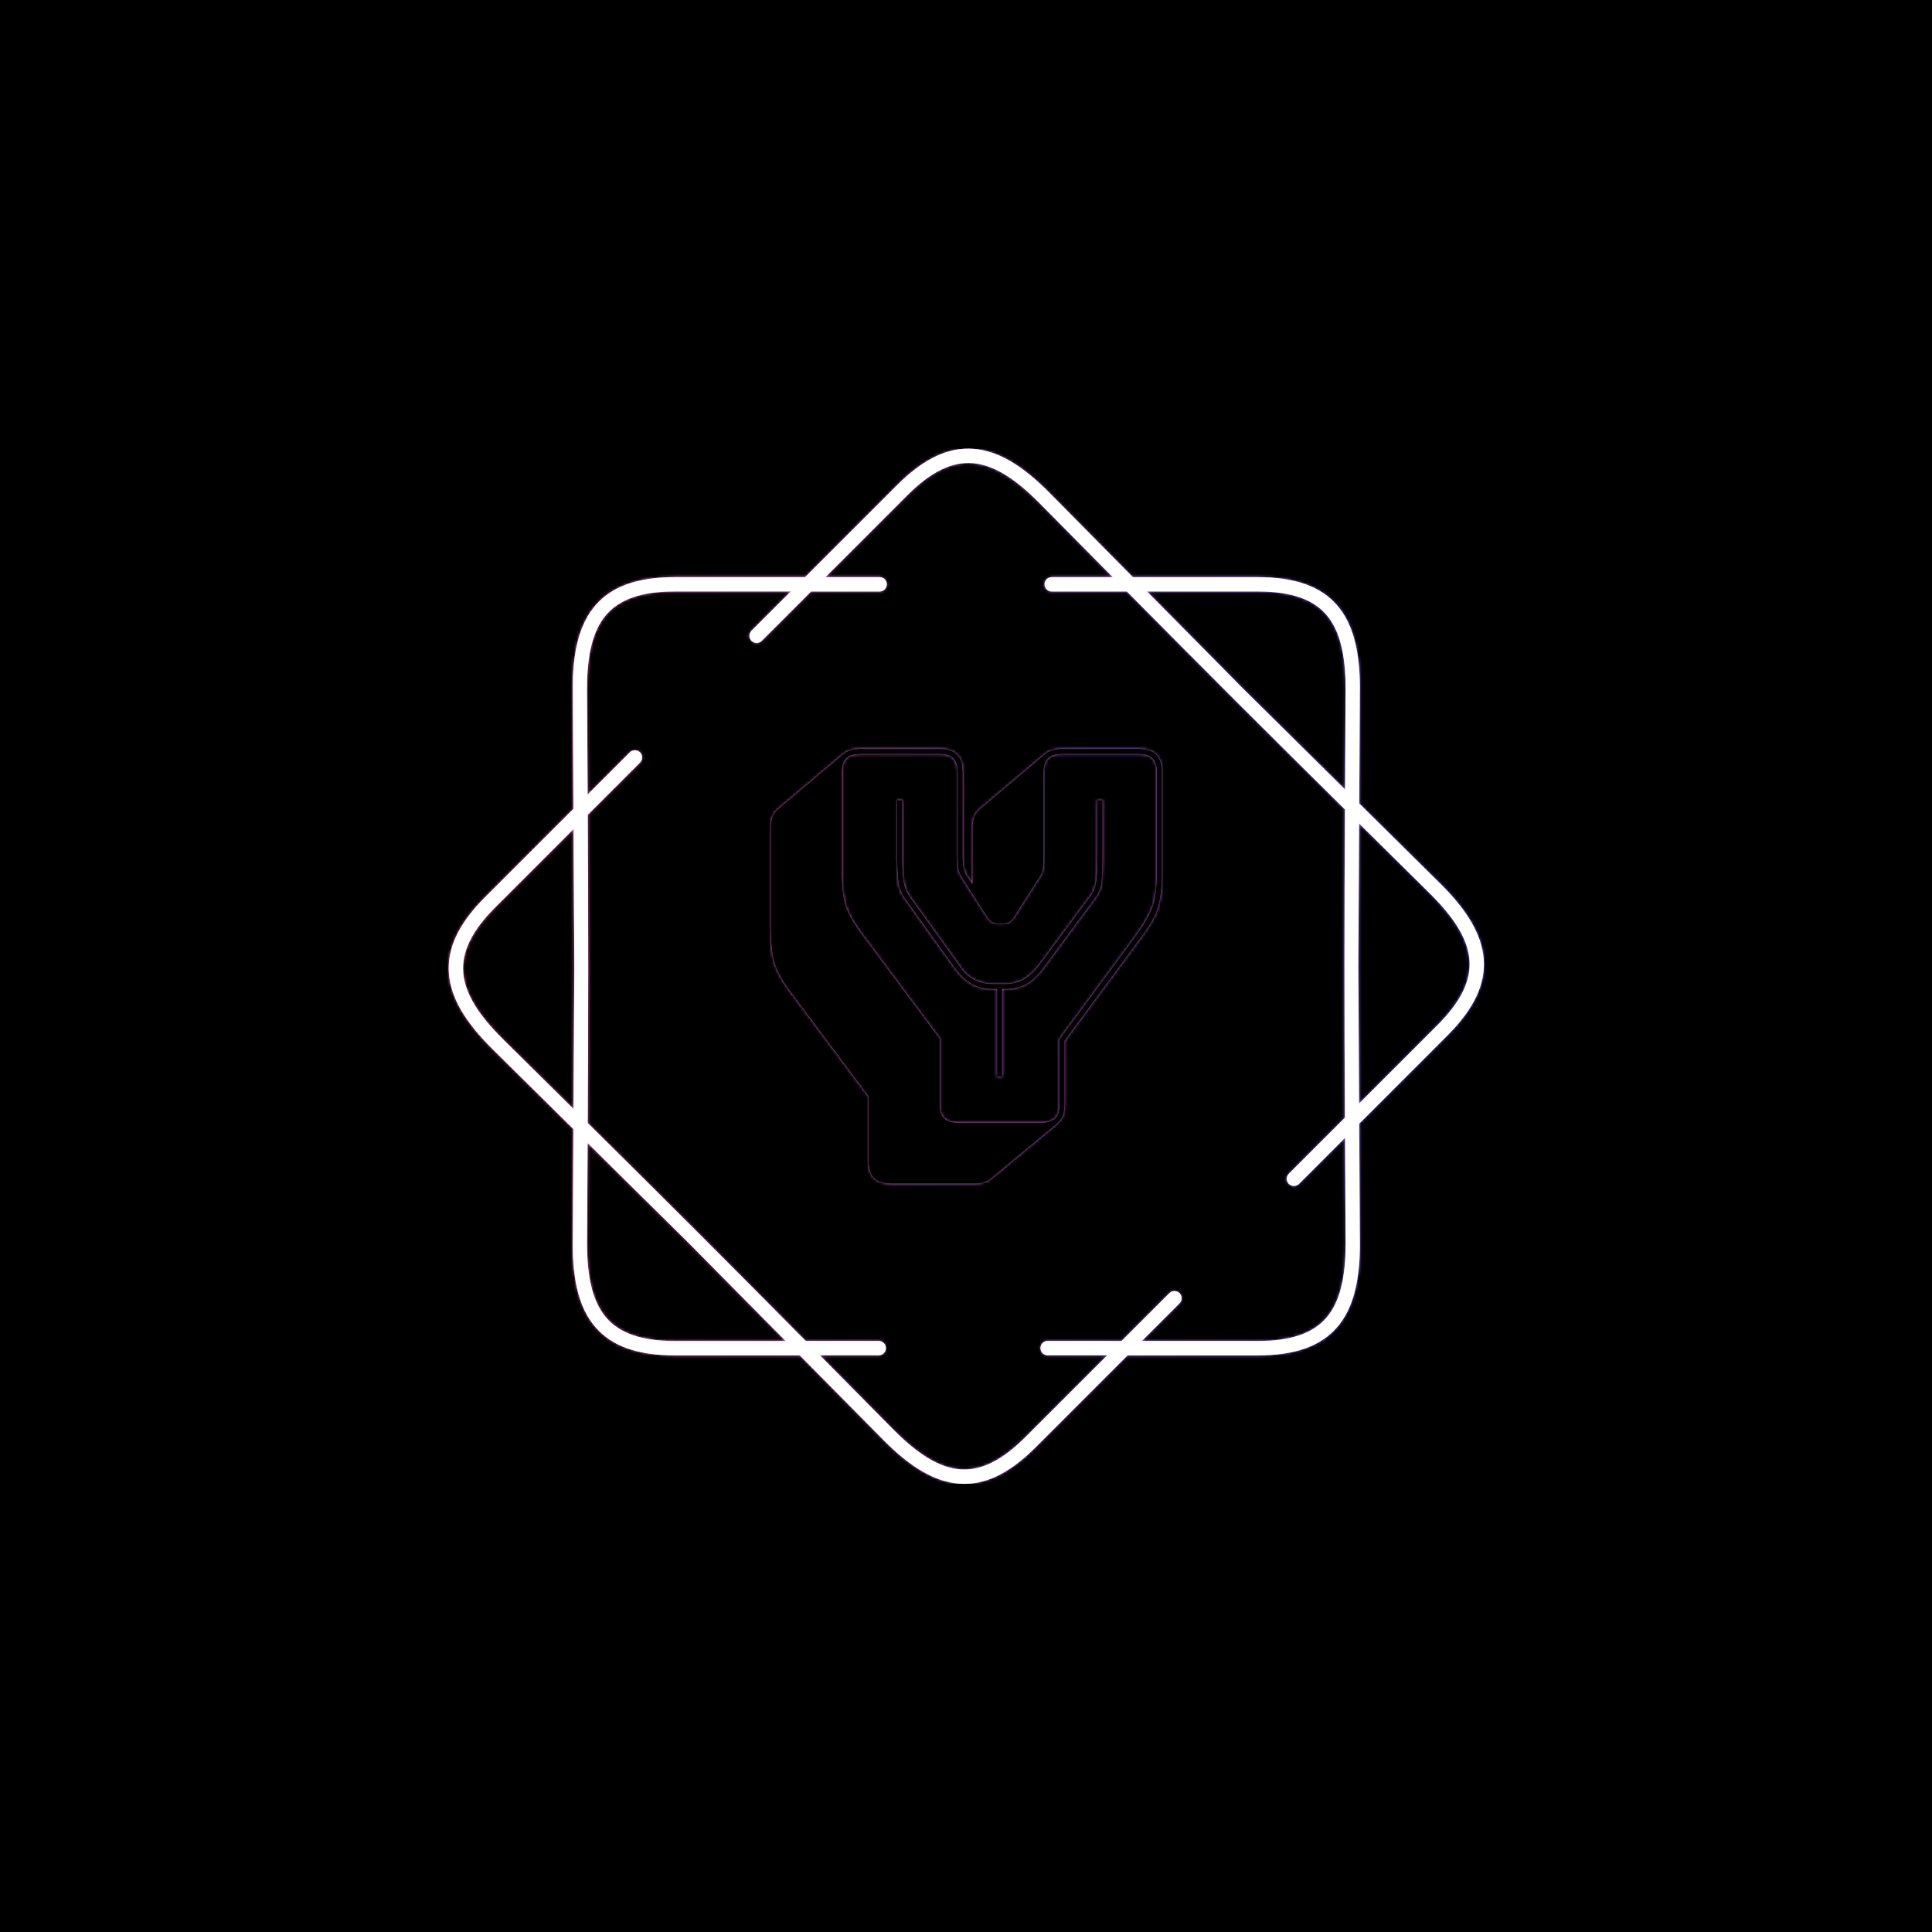 <?xml version="1.0" encoding="UTF-8" standalone="no"?>
<svg xmlns="http://www.w3.org/2000/svg" version="1.1" xmlns:xlink="http://www.w3.org/1999/xlink" xmlns:svgjs="http://svgjs.dev/svgjs" width="1500" height="1500" viewBox="0 0 1500 1500"><rect width="1500" height="1500" fill="#000000"></rect><g transform="matrix(0.667,0,0,0.667,250,348.333)"><svg viewBox="0 0 448 360" data-background-color="#000000" preserveAspectRatio="xMidYMid meet" height="1205" width="1500" xmlns="http://www.w3.org/2000/svg" xmlns:xlink="http://www.w3.org/1999/xlink"><g id="tight-bounds" transform="matrix(1,0,0,1,0,0)"><svg viewBox="0 0 448 360" height="360" width="448"><rect width="448" height="360" fill="url(#1d6de431-a9c3-422c-b8cd-cfe49b2dca43)" mask="url(#d200338f-5fbd-44b6-b8cc-cc322f3f029a)" data-fill-palette-color="tertiary"></rect><g><svg></svg></g><g><svg viewBox="0 0 448 360" height="360" width="448"><g><path d="M193.855 44.683c1.378 0 2.494 1.116 2.495 2.494 0 1.378-1.116 2.494-2.495 2.495h-23.846l-17.167 17.167c-0.973 0.973-2.551 0.973-3.53 0-0.973-0.973-0.973-2.551 0-3.529l13.644-13.645h-40.378c-11.518 0-19.151 2.688-23.815 8.113-4.739 5.519-6.66 14.056-6.66 25.63 0 0.069 0 0.137-0.006 0.206l0.212 36.692 14.692-14.692c0.973-0.973 2.551-0.973 3.53 0 0.973 0.973 0.973 2.551 0 3.53l-18.178 18.178c0.206 35.832 0.193 71.358-0.013 107.19 25.486 25.2 50.617 50.312 75.811 75.791h25.38c1.378 0 2.494 1.116 2.495 2.495 0 1.378-1.116 2.494-2.495 2.494h-20.448l25.942 26.241 0.006-0.006c8.188 8.188 15.577 12.859 22.824 13.413 7.146 0.543 14.442-2.956 22.586-11.093l28.555-28.555h-20.722c-1.378 0-2.494-1.116-2.495-2.494 0-1.378 1.116-2.494 2.495-2.495h25.711l16.625-16.625c0.973-0.973 2.551-0.973 3.529 0 0.973 0.973 0.973 2.551 0 3.53l-13.101 13.102h40.377c11.518 0 19.151-2.688 23.815-8.113 4.739-5.519 6.66-14.056 6.66-25.63h0.013l-0.212-36.898-16.014 16.014c-0.973 0.973-2.551 0.973-3.53 0-0.973-0.973-0.973-2.551 0-3.53l19.5-19.5c-0.206-35.832-0.193-71.358 0.013-107.19-25.486-25.2-50.617-50.312-75.811-75.791h-26.147c-1.378 0-2.494-1.116-2.495-2.495 0-1.378 1.116-2.494 2.495-2.494h21.215l-25.824-26.123c-0.044-0.037-0.081-0.075-0.124-0.112-8.188-8.188-15.577-12.859-22.824-13.413-7.146-0.543-14.442 2.956-22.586 11.093l-28.555 28.555h18.858zM122.578 44.683h45.367l32.078-32.078c9.248-9.248 17.81-13.195 26.484-12.534 8.568 0.649 16.956 5.824 25.985 14.854 0.05 0.05 0.094 0.094 0.137 0.143l29.278 29.615h43.508c13.071 0 21.919 3.268 27.594 9.871 5.6 6.517 7.864 16.101 7.864 28.867 0 0.081-0.006 0.156-0.012 0.23l-0.225 39.742 28.43 28.112 0.006-0.006c9.03 9.03 14.206 17.411 14.854 25.985 0.661 8.674-3.293 17.236-12.534 26.484l-30.768 30.768 0.237 41.843h0.012c0 12.765-2.27 22.35-7.864 28.867-5.675 6.604-14.524 9.872-27.594 9.871h-45.366l-32.078 32.078c-9.248 9.248-17.81 13.195-26.484 12.534-8.568-0.649-16.956-5.824-25.985-14.854l0.006-0.006-29.421-29.758h-43.509c-13.071 0-21.919-3.268-27.594-9.872-5.6-6.517-7.864-16.101-7.863-28.866h0.012l0.231-39.972-28.293-27.969c-0.05-0.044-0.1-0.087-0.143-0.137-9.03-9.03-14.206-17.411-14.854-25.985-0.661-8.674 3.293-17.236 12.534-26.484l30.768-30.768-0.237-41.607c-0.006-0.075-0.012-0.156-0.012-0.23 0-12.765 2.27-22.35 7.864-28.867 5.675-6.604 14.524-9.872 27.594-9.871zM87.682 179.997l-0.274-47.724-27.276 27.276c-8.138 8.138-11.636 15.44-11.094 22.587 0.549 7.246 5.226 14.642 13.413 22.823 0.037 0.037 0.081 0.081 0.113 0.125l24.837 24.551 0.281-49.644zM92.303 241.483l-0.2 35.09h0.013c0 11.58 1.921 20.117 6.66 25.63 4.664 5.432 12.297 8.113 23.815 8.113h38.576l-33.55-33.936-35.308-34.903zM325.415 49.672h-38.575l33.549 33.936 35.308 34.902 0.2-34.884c-0.006-0.069-0.006-0.137-0.007-0.205 0-11.58-1.921-20.117-6.66-25.63-4.664-5.432-12.297-8.113-23.815-8.113zM360.599 130.352l-0.281 49.645 0.274 47.724 27.276-27.276c8.138-8.138 11.636-15.44 11.094-22.587-0.549-7.252-5.226-14.642-13.413-22.824l0.006-0.006-24.956-24.669z" fill="url(#1d6de431-a9c3-422c-b8cd-cfe49b2dca43)" fill-rule="nonzero" stroke="none" stroke-width="1" stroke-linecap="butt" stroke-linejoin="miter" stroke-miterlimit="10" stroke-dasharray="" stroke-dashoffset="0" font-family="none" font-weight="none" font-size="none" text-anchor="none" style="mix-blend-mode: normal" data-fill-palette-color="tertiary"></path></g><g transform="matrix(1,0,0,1,141.735,90)"><svg viewBox="0 0 164.53 180" height="180" width="164.53"><g><svg viewBox="0 0 164.53 180" height="180" width="164.53"><g><svg viewBox="0 0 164.53 180" height="180" width="164.53"><g><svg viewBox="0 0 164.53 180" height="180" width="164.53"><g id="textblocktransform"><svg viewBox="0 0 164.53 180" height="180" width="164.53" id="textblock"><g><svg viewBox="0 0 164.53 180" height="180" width="164.53"><g transform="matrix(1,0,0,1,0,0)"><svg width="164.53" viewBox="-2.95 -40.5 46.2 50.45" height="180" data-palette-color="#f551be"><path d="M21 5.95L21 5.95 12.9 5.95Q11.65 5.95 11.13 5.4 10.6 4.85 10.6 3.65L10.6 3.65 10.6-2.6 3.05-12.7Q1.85-14.3 1.45-15.5 1.05-16.7 1.05-19.15L1.05-19.15 1.05-28.75Q1.05-29.4 1.23-29.85 1.4-30.3 1.75-30.6L1.75-30.6 8.2-36.05Q8.45-36.25 8.88-36.38 9.3-36.5 9.8-36.5L9.8-36.5 17.5-36.5Q18.7-36.5 19.25-35.95 19.8-35.4 19.8-34.2L19.8-34.2 19.8-26Q19.8-25.55 19.85-25.1 19.9-24.65 20.15-24.15L20.15-24.15 20.75-23.3 20.75-28.75Q20.75-29.4 20.93-29.85 21.1-30.3 21.45-30.6L21.45-30.6 27.9-36.05Q28.15-36.25 28.58-36.38 29-36.5 29.5-36.5L29.5-36.5 36.95-36.5Q38.15-36.5 38.7-35.95 39.25-35.4 39.25-34.2L39.25-34.2 39.25-24.6Q39.25-22.15 38.85-20.95 38.45-19.75 37.25-18.15L37.25-18.15 29.75-8 29.75-1.8Q29.75-1.15 29.58-0.7 29.4-0.25 29.05 0.05L29.05 0.05 22.55 5.45Q22.35 5.65 21.93 5.8 21.5 5.95 21 5.95ZM19.35 0L27.45 0Q28.4 0 28.83-0.43 29.25-0.85 29.25-1.8L29.25-1.8 29.25-8.15 36.85-18.45Q37.95-20 38.35-21.15 38.75-22.3 38.75-24.6L38.75-24.6 38.75-34.2Q38.75-35.15 38.33-35.58 37.9-36 36.95-36L36.95-36 29.5-36Q28.55-36 28.13-35.58 27.7-35.15 27.7-34.2L27.7-34.2 27.7-26Q27.7-25.5 27.65-24.95 27.6-24.4 27.25-23.9L27.25-23.9 24.95-20.3Q24.7-19.85 24.43-19.65 24.15-19.45 23.75-19.45L23.75-19.45 23.25-19.45Q22.85-19.45 22.58-19.65 22.3-19.85 22.05-20.3L22.05-20.3 19.75-23.9Q19.4-24.4 19.35-24.95 19.3-25.5 19.3-26L19.3-26 19.3-34.2Q19.3-35.15 18.88-35.58 18.45-36 17.5-36L17.5-36 9.8-36Q8.85-36 8.43-35.58 8-35.15 8-34.2L8-34.2 8-24.6Q8-22.3 8.38-21.15 8.75-20 9.9-18.45L9.9-18.45 17.55-8.2 17.55-1.8Q17.55-0.85 17.98-0.43 18.4 0 19.35 0L19.35 0ZM24-13.05L24-13.05 23.65-13.05 23.65-4.5 23.15-4.5 23.15-13.05 22.65-13.05Q21.55-13.05 20.68-13.55 19.8-14.05 19-15.15L19-15.15 14.15-21.9Q13.6-22.65 13.5-23.65 13.4-24.65 13.4-25.75L13.4-25.75 13.4-31.5 13.9-31.5 13.9-25.75Q13.9-24.7 14-23.78 14.1-22.85 14.6-22.1L14.6-22.1 19.45-15.35Q20.1-14.35 20.95-13.95 21.8-13.55 22.65-13.55L22.65-13.55 24-13.55Q24.95-13.55 25.73-13.98 26.5-14.4 27.25-15.35L27.25-15.35 32.25-22.1Q32.75-22.75 32.85-23.73 32.95-24.7 32.95-25.75L32.95-25.75 32.95-31.5 33.45-31.5 33.45-25.75Q33.45-24.65 33.38-23.68 33.3-22.7 32.7-21.9L32.7-21.9 27.7-15.15Q26.9-14.05 26.03-13.55 25.15-13.05 24-13.05Z" opacity="1" transform="matrix(1,0,0,1,0,0)" fill="#f551be" class="wordmark-text-0" data-fill-palette-color="primary" id="text-0"></path></svg></g></svg></g></svg></g></svg></g><g></g></svg></g></svg></g></svg></g></svg></g><defs></defs><mask id="d200338f-5fbd-44b6-b8cc-cc322f3f029a"><g id="SvgjsG3185"><svg viewBox="0 0 448 360" height="360" width="448"><g><svg></svg></g><g><svg viewBox="0 0 448 360" height="360" width="448"><g><path d="M193.855 44.683c1.378 0 2.494 1.116 2.495 2.494 0 1.378-1.116 2.494-2.495 2.495h-23.846l-17.167 17.167c-0.973 0.973-2.551 0.973-3.53 0-0.973-0.973-0.973-2.551 0-3.529l13.644-13.645h-40.378c-11.518 0-19.151 2.688-23.815 8.113-4.739 5.519-6.66 14.056-6.66 25.63 0 0.069 0 0.137-0.006 0.206l0.212 36.692 14.692-14.692c0.973-0.973 2.551-0.973 3.53 0 0.973 0.973 0.973 2.551 0 3.53l-18.178 18.178c0.206 35.832 0.193 71.358-0.013 107.19 25.486 25.2 50.617 50.312 75.811 75.791h25.38c1.378 0 2.494 1.116 2.495 2.495 0 1.378-1.116 2.494-2.495 2.494h-20.448l25.942 26.241 0.006-0.006c8.188 8.188 15.577 12.859 22.824 13.413 7.146 0.543 14.442-2.956 22.586-11.093l28.555-28.555h-20.722c-1.378 0-2.494-1.116-2.495-2.494 0-1.378 1.116-2.494 2.495-2.495h25.711l16.625-16.625c0.973-0.973 2.551-0.973 3.529 0 0.973 0.973 0.973 2.551 0 3.53l-13.101 13.102h40.377c11.518 0 19.151-2.688 23.815-8.113 4.739-5.519 6.66-14.056 6.66-25.63h0.013l-0.212-36.898-16.014 16.014c-0.973 0.973-2.551 0.973-3.53 0-0.973-0.973-0.973-2.551 0-3.53l19.5-19.5c-0.206-35.832-0.193-71.358 0.013-107.19-25.486-25.2-50.617-50.312-75.811-75.791h-26.147c-1.378 0-2.494-1.116-2.495-2.495 0-1.378 1.116-2.494 2.495-2.494h21.215l-25.824-26.123c-0.044-0.037-0.081-0.075-0.124-0.112-8.188-8.188-15.577-12.859-22.824-13.413-7.146-0.543-14.442 2.956-22.586 11.093l-28.555 28.555h18.858zM122.578 44.683h45.367l32.078-32.078c9.248-9.248 17.81-13.195 26.484-12.534 8.568 0.649 16.956 5.824 25.985 14.854 0.05 0.05 0.094 0.094 0.137 0.143l29.278 29.615h43.508c13.071 0 21.919 3.268 27.594 9.871 5.6 6.517 7.864 16.101 7.864 28.867 0 0.081-0.006 0.156-0.012 0.23l-0.225 39.742 28.43 28.112 0.006-0.006c9.03 9.03 14.206 17.411 14.854 25.985 0.661 8.674-3.293 17.236-12.534 26.484l-30.768 30.768 0.237 41.843h0.012c0 12.765-2.27 22.35-7.864 28.867-5.675 6.604-14.524 9.872-27.594 9.871h-45.366l-32.078 32.078c-9.248 9.248-17.81 13.195-26.484 12.534-8.568-0.649-16.956-5.824-25.985-14.854l0.006-0.006-29.421-29.758h-43.509c-13.071 0-21.919-3.268-27.594-9.872-5.6-6.517-7.864-16.101-7.863-28.866h0.012l0.231-39.972-28.293-27.969c-0.05-0.044-0.1-0.087-0.143-0.137-9.03-9.03-14.206-17.411-14.854-25.985-0.661-8.674 3.293-17.236 12.534-26.484l30.768-30.768-0.237-41.607c-0.006-0.075-0.012-0.156-0.012-0.23 0-12.765 2.27-22.35 7.864-28.867 5.675-6.604 14.524-9.872 27.594-9.871zM87.682 179.997l-0.274-47.724-27.276 27.276c-8.138 8.138-11.636 15.44-11.094 22.587 0.549 7.246 5.226 14.642 13.413 22.823 0.037 0.037 0.081 0.081 0.113 0.125l24.837 24.551 0.281-49.644zM92.303 241.483l-0.2 35.09h0.013c0 11.58 1.921 20.117 6.66 25.63 4.664 5.432 12.297 8.113 23.815 8.113h38.576l-33.55-33.936-35.308-34.903zM325.415 49.672h-38.575l33.549 33.936 35.308 34.902 0.2-34.884c-0.006-0.069-0.006-0.137-0.007-0.205 0-11.58-1.921-20.117-6.66-25.63-4.664-5.432-12.297-8.113-23.815-8.113zM360.599 130.352l-0.281 49.645 0.274 47.724 27.276-27.276c8.138-8.138 11.636-15.44 11.094-22.587-0.549-7.252-5.226-14.642-13.413-22.824l0.006-0.006-24.956-24.669z" fill="white" fill-rule="nonzero" stroke="none" stroke-width="1" stroke-linecap="butt" stroke-linejoin="miter" stroke-miterlimit="10" stroke-dasharray="" stroke-dashoffset="0" font-family="none" font-weight="none" font-size="none" text-anchor="none" style="mix-blend-mode: normal"></path></g><g transform="matrix(1,0,0,1,141.735,90)"><svg viewBox="0 0 164.53 180" height="180" width="164.53"><g><svg viewBox="0 0 164.53 180" height="180" width="164.53"><g><svg viewBox="0 0 164.53 180" height="180" width="164.53"><g><svg viewBox="0 0 164.53 180" height="180" width="164.53"><g id="SvgjsG3184"><svg viewBox="0 0 164.53 180" height="180" width="164.53" id="SvgjsSvg3183"><g><svg viewBox="0 0 164.53 180" height="180" width="164.53"><g transform="matrix(1,0,0,1,0,0)"><svg width="164.53" viewBox="-2.95 -40.5 46.2 50.45" height="180" data-palette-color="#f551be"><path d="M21 5.95L21 5.95 12.9 5.95Q11.65 5.95 11.13 5.4 10.6 4.85 10.6 3.65L10.6 3.65 10.6-2.6 3.05-12.7Q1.85-14.3 1.45-15.5 1.05-16.7 1.05-19.15L1.05-19.15 1.05-28.75Q1.05-29.4 1.23-29.85 1.4-30.3 1.75-30.6L1.75-30.6 8.2-36.05Q8.45-36.25 8.88-36.38 9.3-36.5 9.8-36.5L9.8-36.5 17.5-36.5Q18.7-36.5 19.25-35.95 19.8-35.4 19.8-34.2L19.8-34.2 19.8-26Q19.8-25.55 19.85-25.1 19.9-24.65 20.15-24.15L20.15-24.15 20.75-23.3 20.75-28.75Q20.75-29.4 20.93-29.85 21.1-30.3 21.45-30.6L21.45-30.6 27.9-36.05Q28.15-36.25 28.58-36.38 29-36.5 29.5-36.5L29.5-36.5 36.95-36.5Q38.15-36.5 38.7-35.95 39.25-35.4 39.25-34.2L39.25-34.2 39.25-24.6Q39.25-22.15 38.85-20.95 38.45-19.75 37.25-18.15L37.25-18.15 29.75-8 29.75-1.8Q29.75-1.15 29.58-0.7 29.4-0.25 29.05 0.05L29.05 0.05 22.55 5.45Q22.35 5.65 21.93 5.8 21.5 5.95 21 5.95ZM19.35 0L27.45 0Q28.4 0 28.83-0.43 29.25-0.85 29.25-1.8L29.25-1.8 29.25-8.15 36.85-18.45Q37.95-20 38.35-21.15 38.75-22.3 38.75-24.6L38.75-24.6 38.75-34.2Q38.75-35.15 38.33-35.58 37.9-36 36.95-36L36.95-36 29.5-36Q28.55-36 28.13-35.58 27.7-35.15 27.7-34.2L27.7-34.2 27.7-26Q27.7-25.5 27.65-24.95 27.6-24.4 27.25-23.9L27.25-23.9 24.95-20.3Q24.7-19.85 24.43-19.65 24.15-19.45 23.75-19.45L23.75-19.45 23.25-19.45Q22.85-19.45 22.58-19.65 22.3-19.85 22.05-20.3L22.05-20.3 19.75-23.9Q19.4-24.4 19.35-24.95 19.3-25.5 19.3-26L19.3-26 19.3-34.2Q19.3-35.15 18.88-35.58 18.45-36 17.5-36L17.5-36 9.8-36Q8.85-36 8.43-35.58 8-35.15 8-34.2L8-34.2 8-24.6Q8-22.3 8.38-21.15 8.75-20 9.9-18.45L9.9-18.45 17.55-8.2 17.55-1.8Q17.55-0.85 17.98-0.43 18.4 0 19.35 0L19.35 0ZM24-13.05L24-13.05 23.65-13.05 23.65-4.5 23.15-4.5 23.15-13.05 22.65-13.05Q21.55-13.05 20.68-13.55 19.8-14.05 19-15.15L19-15.15 14.15-21.9Q13.6-22.65 13.5-23.65 13.4-24.65 13.4-25.75L13.4-25.75 13.4-31.5 13.9-31.5 13.9-25.75Q13.9-24.7 14-23.78 14.1-22.85 14.6-22.1L14.6-22.1 19.45-15.35Q20.1-14.35 20.95-13.95 21.8-13.55 22.65-13.55L22.65-13.55 24-13.55Q24.95-13.55 25.73-13.98 26.5-14.4 27.25-15.35L27.25-15.35 32.25-22.1Q32.75-22.75 32.85-23.73 32.95-24.7 32.95-25.75L32.95-25.75 32.95-31.5 33.45-31.5 33.45-25.75Q33.45-24.65 33.38-23.68 33.3-22.7 32.7-21.9L32.7-21.9 27.7-15.15Q26.9-14.05 26.03-13.55 25.15-13.05 24-13.05Z" opacity="1" transform="matrix(1,0,0,1,0,0)" fill="black" class="wordmark-text-0" id="SvgjsPath3182"></path></svg></g></svg></g></svg></g></svg></g><g></g></svg></g></svg></g></svg></g></svg></g><defs><mask></mask></defs></svg><rect width="448" height="360" fill="black" stroke="none" visibility="hidden"></rect></g></mask><linearGradient x1="0" x2="1" y1="0.548" y2="0.55" id="1d6de431-a9c3-422c-b8cd-cfe49b2dca43"><stop stop-color="#ff6cab" offset="0"></stop><stop stop-color="#7366ff" offset="1"></stop></linearGradient></svg><rect width="448" height="360" fill="none" stroke="none" visibility="hidden"></rect></g></svg></g></svg>